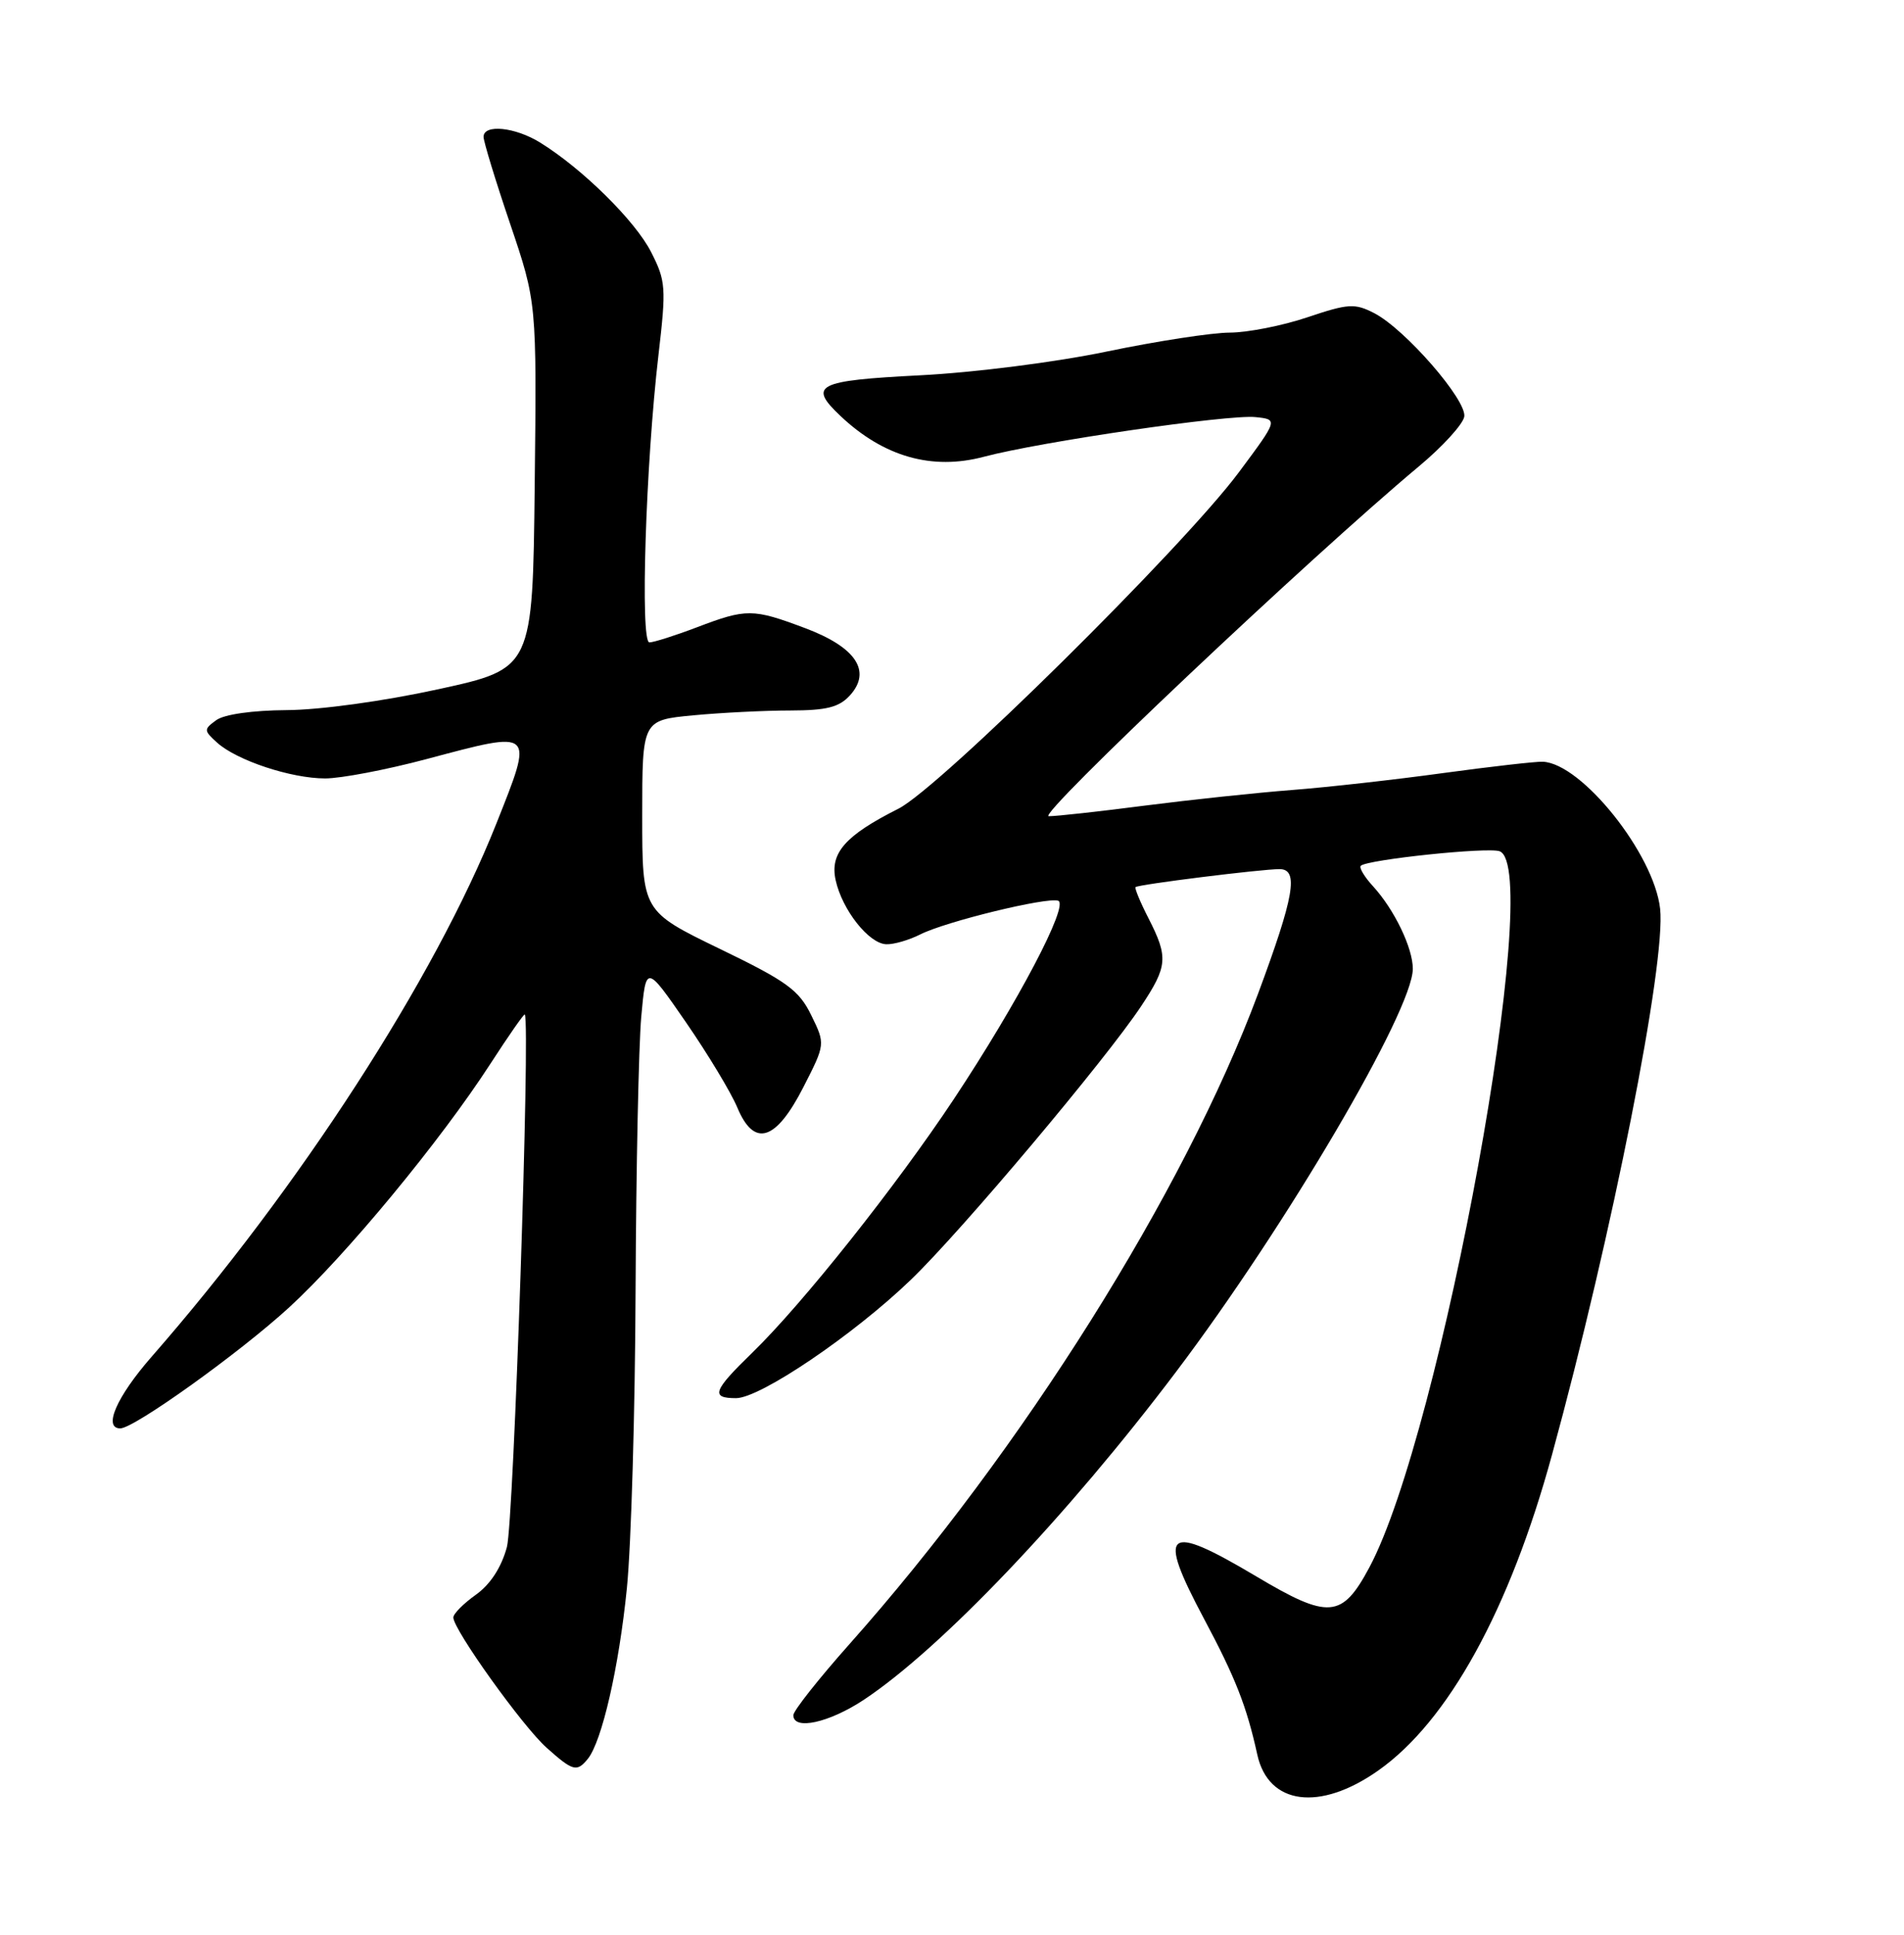<?xml version="1.0" encoding="UTF-8" standalone="no"?>
<!DOCTYPE svg PUBLIC "-//W3C//DTD SVG 1.1//EN" "http://www.w3.org/Graphics/SVG/1.1/DTD/svg11.dtd" >
<svg xmlns="http://www.w3.org/2000/svg" xmlns:xlink="http://www.w3.org/1999/xlink" version="1.1" viewBox="0 0 252 256">
 <g >
 <path fill="currentColor"
d=" M 182.40 234.28 C 191.66 227.78 199.81 212.98 205.41 192.50 C 213.39 163.33 220.52 127.31 219.72 120.23 C 218.91 112.99 209.35 101.02 204.20 100.79 C 203.27 100.75 197.32 101.43 191.00 102.29 C 184.68 103.16 175.68 104.17 171.00 104.53 C 166.32 104.89 157.58 105.82 151.56 106.59 C 145.55 107.37 139.81 108.00 138.80 108.00 C 137.13 108.00 173.35 73.77 187.78 61.72 C 190.93 59.10 193.63 56.13 193.80 55.13 C 194.16 52.96 185.97 43.55 181.89 41.44 C 179.31 40.11 178.46 40.16 173.05 41.98 C 169.76 43.09 165.14 44.00 162.78 44.01 C 160.43 44.01 153.10 45.14 146.50 46.51 C 139.76 47.92 128.91 49.30 121.75 49.66 C 108.07 50.36 106.91 50.95 111.25 55.05 C 116.96 60.44 123.36 62.26 130.21 60.44 C 137.70 58.45 162.56 54.82 166.16 55.19 C 169.17 55.50 169.17 55.50 163.96 62.50 C 156.56 72.44 124.31 104.30 118.90 107.01 C 111.86 110.55 109.81 112.88 110.60 116.46 C 111.46 120.39 115.00 124.87 117.30 124.94 C 118.29 124.98 120.31 124.39 121.80 123.64 C 125.18 121.93 138.53 118.68 140.05 119.18 C 141.54 119.68 134.72 132.65 126.23 145.45 C 118.60 156.95 106.22 172.52 99.59 178.96 C 94.36 184.04 94.01 185.00 97.42 185.00 C 100.61 185.00 112.98 176.63 120.56 169.33 C 127.22 162.93 146.38 140.16 151.05 133.11 C 154.54 127.85 154.64 126.67 152.02 121.53 C 150.92 119.39 150.15 117.52 150.29 117.38 C 150.63 117.03 166.93 115.00 169.35 115.00 C 171.93 115.00 171.30 118.60 166.49 131.53 C 156.73 157.72 135.28 191.86 112.45 217.52 C 108.35 222.13 105.00 226.37 105.00 226.95 C 105.00 228.99 109.72 227.96 114.33 224.91 C 124.54 218.14 141.27 200.58 155.69 181.47 C 170.22 162.23 186.97 133.72 186.99 128.20 C 187.00 125.45 184.55 120.35 181.71 117.25 C 180.58 116.02 179.86 114.81 180.10 114.56 C 180.93 113.74 196.98 112.05 198.49 112.64 C 204.38 114.89 190.77 189.61 181.23 207.41 C 177.62 214.15 175.85 214.29 166.25 208.57 C 154.24 201.43 153.07 202.39 159.36 214.20 C 163.52 222.00 165.00 225.77 166.41 232.18 C 167.88 238.83 174.67 239.72 182.40 234.28 Z  M 77.78 232.75 C 79.66 230.46 81.92 220.62 82.97 210.14 C 83.54 204.45 84.06 186.67 84.12 170.64 C 84.19 154.61 84.53 138.38 84.87 134.56 C 85.50 127.61 85.50 127.61 90.79 135.27 C 93.70 139.49 96.75 144.55 97.58 146.53 C 99.81 151.88 102.68 151.00 106.34 143.83 C 109.24 138.15 109.24 138.15 107.37 134.33 C 105.75 131.01 104.15 129.84 95.25 125.54 C 85.00 120.57 85.00 120.57 85.00 107.93 C 85.00 95.29 85.00 95.29 91.75 94.65 C 95.46 94.30 101.24 94.01 104.60 94.01 C 109.42 94.00 111.07 93.58 112.50 92.00 C 115.40 88.80 113.27 85.62 106.53 83.10 C 99.63 80.51 98.79 80.51 92.24 83.00 C 89.35 84.10 86.51 85.00 85.95 85.00 C 84.71 85.00 85.46 61.42 87.15 46.97 C 88.19 38.05 88.13 37.18 86.17 33.34 C 84.07 29.22 77.09 22.33 71.50 18.87 C 68.18 16.81 64.00 16.39 64.00 18.11 C 64.00 18.72 65.58 23.90 67.52 29.62 C 71.04 40.02 71.04 40.02 70.77 64.24 C 70.50 88.47 70.50 88.47 58.00 91.20 C 50.76 92.78 42.32 93.94 37.94 93.96 C 33.42 93.99 29.68 94.52 28.62 95.29 C 26.95 96.51 26.96 96.65 28.73 98.26 C 31.34 100.62 38.53 103.00 43.04 103.00 C 45.12 103.00 51.16 101.85 56.45 100.44 C 70.84 96.61 70.67 96.45 65.68 109.01 C 57.56 129.43 39.58 157.22 20.04 179.55 C 15.44 184.81 13.61 189.00 15.92 189.00 C 17.75 189.00 31.69 179.02 38.26 173.00 C 45.82 166.07 58.32 150.94 64.93 140.72 C 67.33 137.01 69.37 134.09 69.46 134.23 C 70.21 135.44 67.99 201.40 67.09 204.70 C 66.36 207.40 64.89 209.66 62.97 211.02 C 61.34 212.18 60.00 213.53 60.00 214.02 C 60.00 215.62 69.18 228.44 72.34 231.25 C 75.83 234.36 76.34 234.50 77.78 232.75 Z "/>
</g>
</svg>